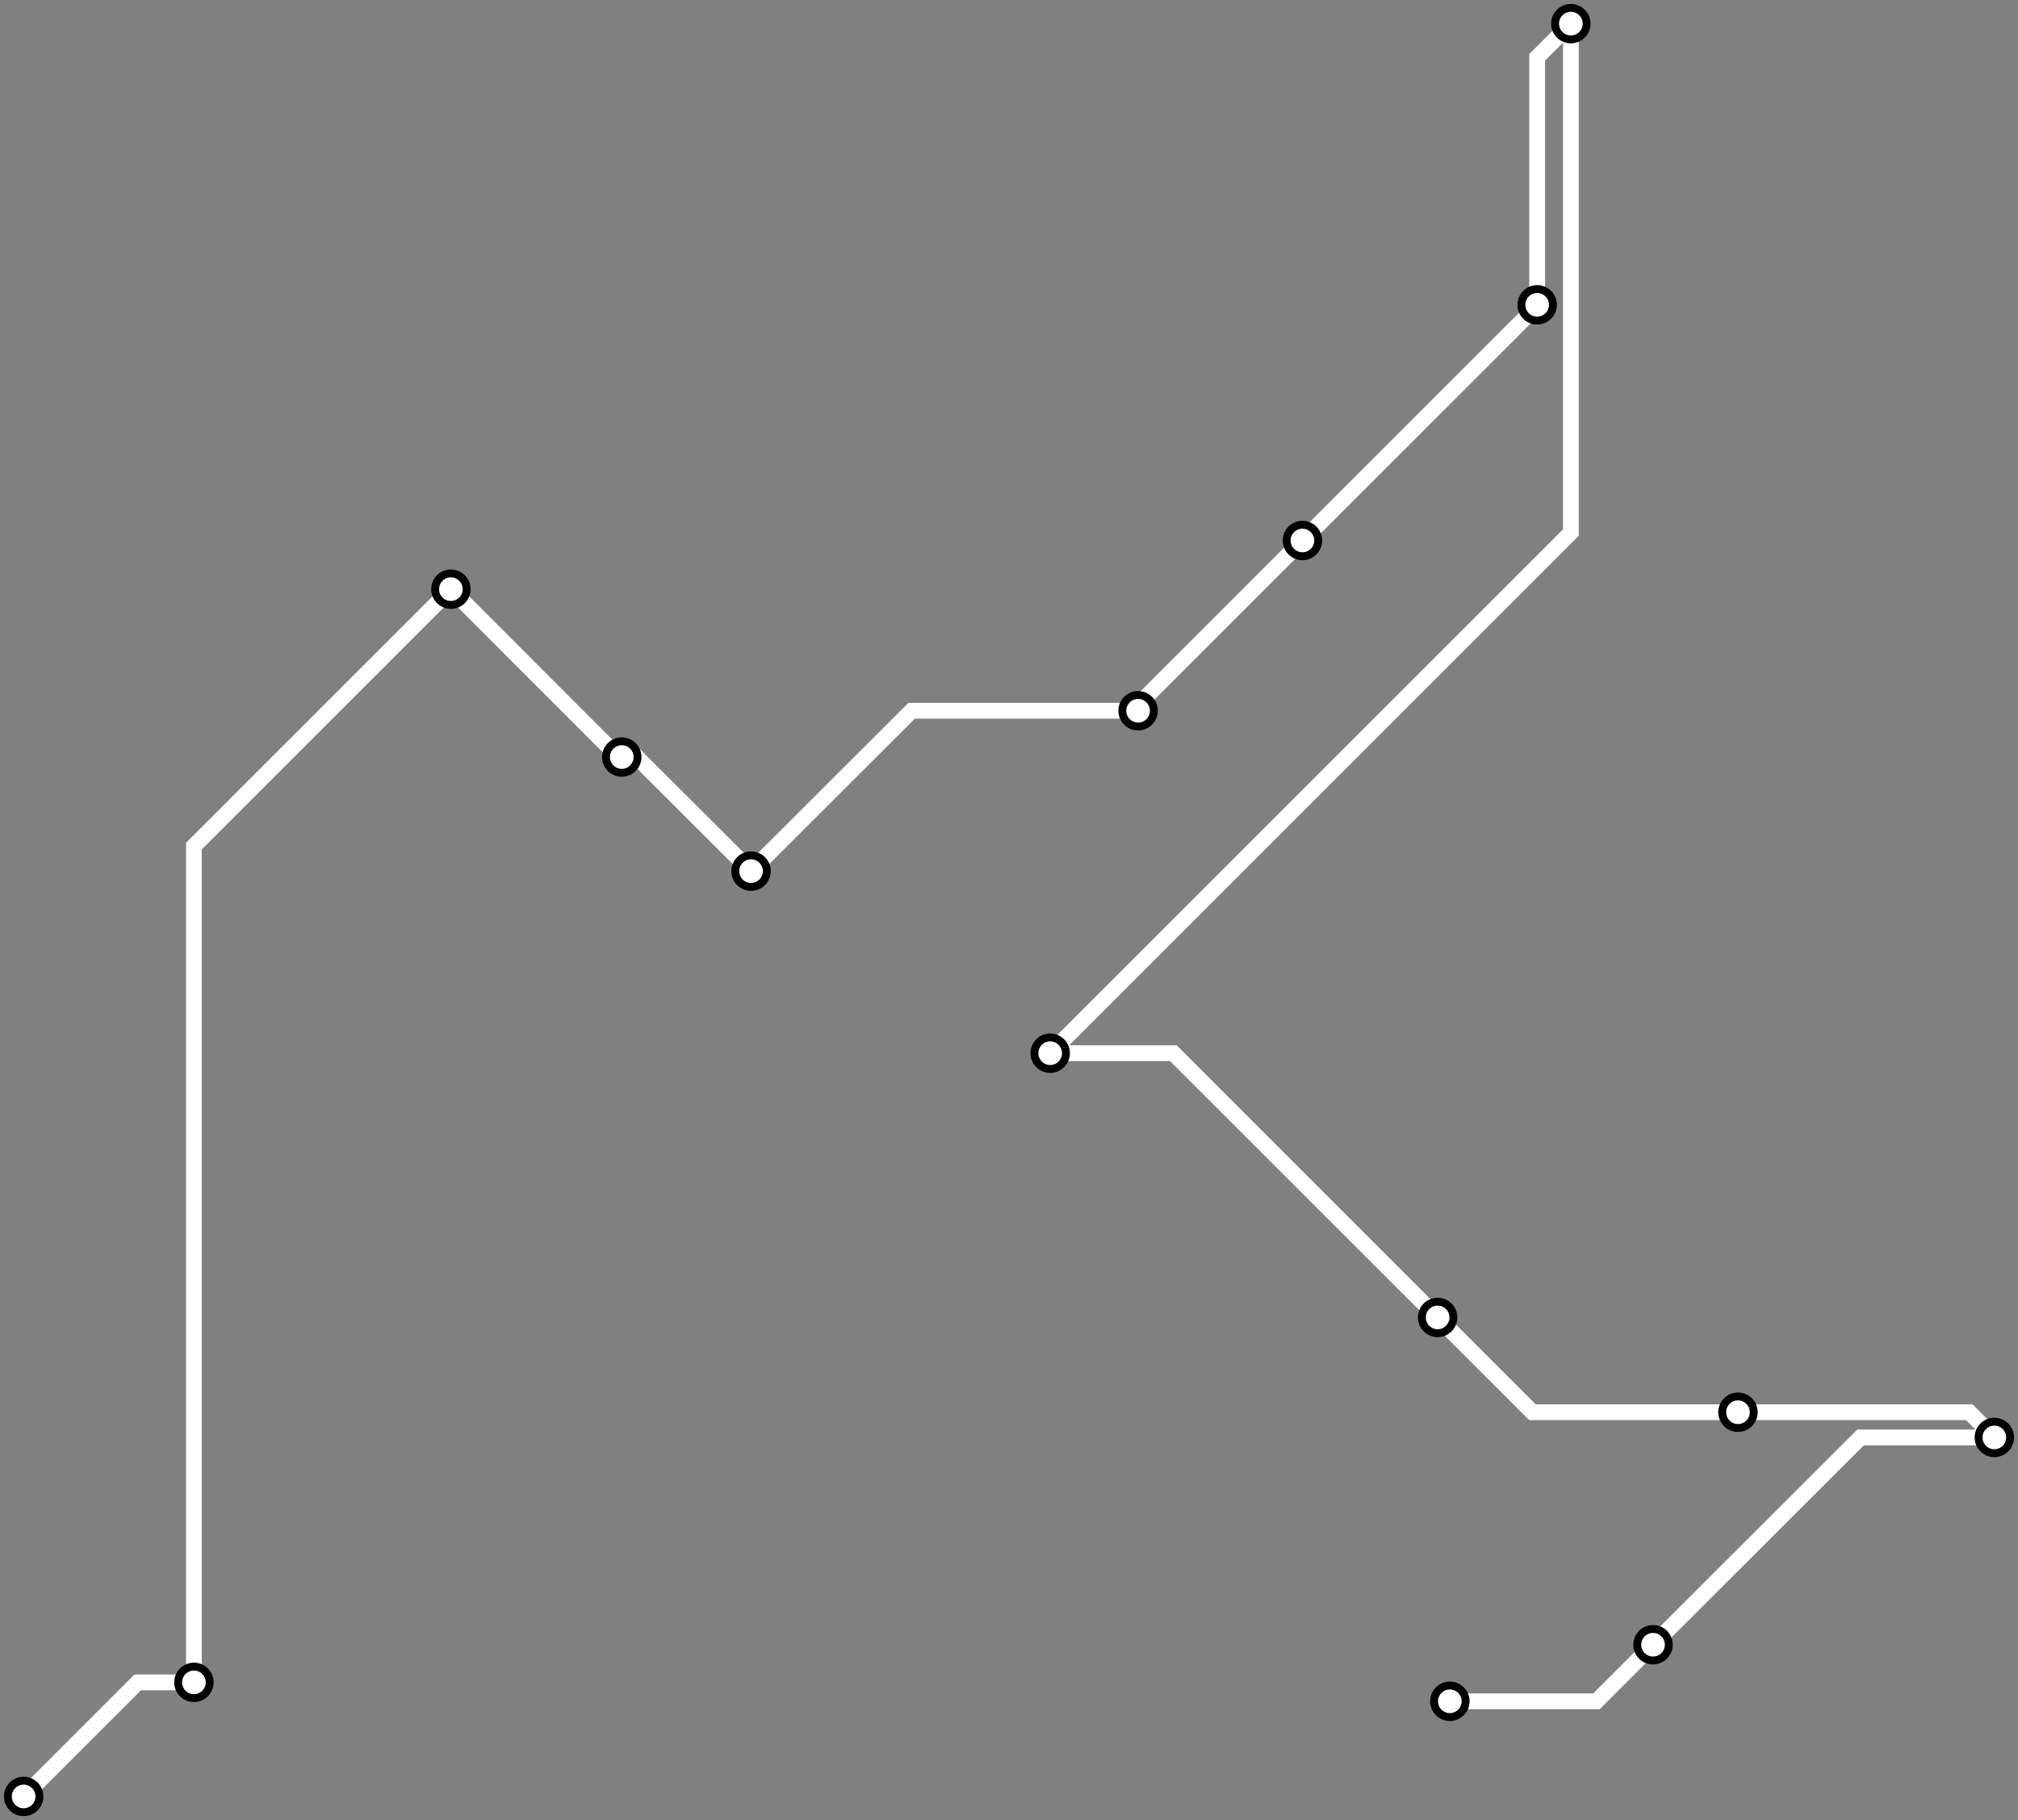 <svg width="1024.0" height="923.7" xmlns="http://www.w3.org/2000/svg">
<rect width="100%" height="100%" fill="#808080" stroke="none"/>
<path d="M12.0 911.7 L69.9 853.8 L98.4 853.8 L98.4 429.4 L228.8 299.0 L313.9 384.2 L315.5 384.2 L323.1 384.2 L381.1 442.1 L462.6 360.7 L577.5 360.7 L577.5 357.7 L660.9 274.3 L780.0 155.2 L780.0 154.7 L780.0 29.1 L797.1 12.0 L797.1 270.3 L532.9 534.5 L595.4 534.5 L729.5 668.6 L777.6 716.7 L881.9 716.7 L999.3 716.7 L1012.0 729.5 L944.1 729.5 L838.8 834.7 L810.1 863.4 L735.7 863.4 " />
<circle cx="12.0" cy="911.7" r="8" />
<circle cx="98.4" cy="853.8" r="8" />
<circle cx="228.8" cy="299.0" r="8" />
<circle cx="315.5" cy="384.2" r="8" />
<circle cx="381.1" cy="442.1" r="8" />
<circle cx="577.5" cy="360.7" r="8" />
<circle cx="660.9" cy="274.3" r="8" />
<circle cx="780.0" cy="154.7" r="8" />
<circle cx="797.1" cy="12.0" r="8" />
<circle cx="532.9" cy="534.5" r="8" />
<circle cx="729.5" cy="668.6" r="8" />
<circle cx="881.9" cy="716.7" r="8" />
<circle cx="1012.0" cy="729.5" r="8" />
<circle cx="838.8" cy="834.7" r="8" />
<circle cx="735.7" cy="863.4" r="8" />
<style>
circle {
fill: white;
stroke: black;
stroke-width: 4;
}
path {
fill: none;
stroke: #FFFFFF;
stroke-width: 8;
}</style>
</svg>